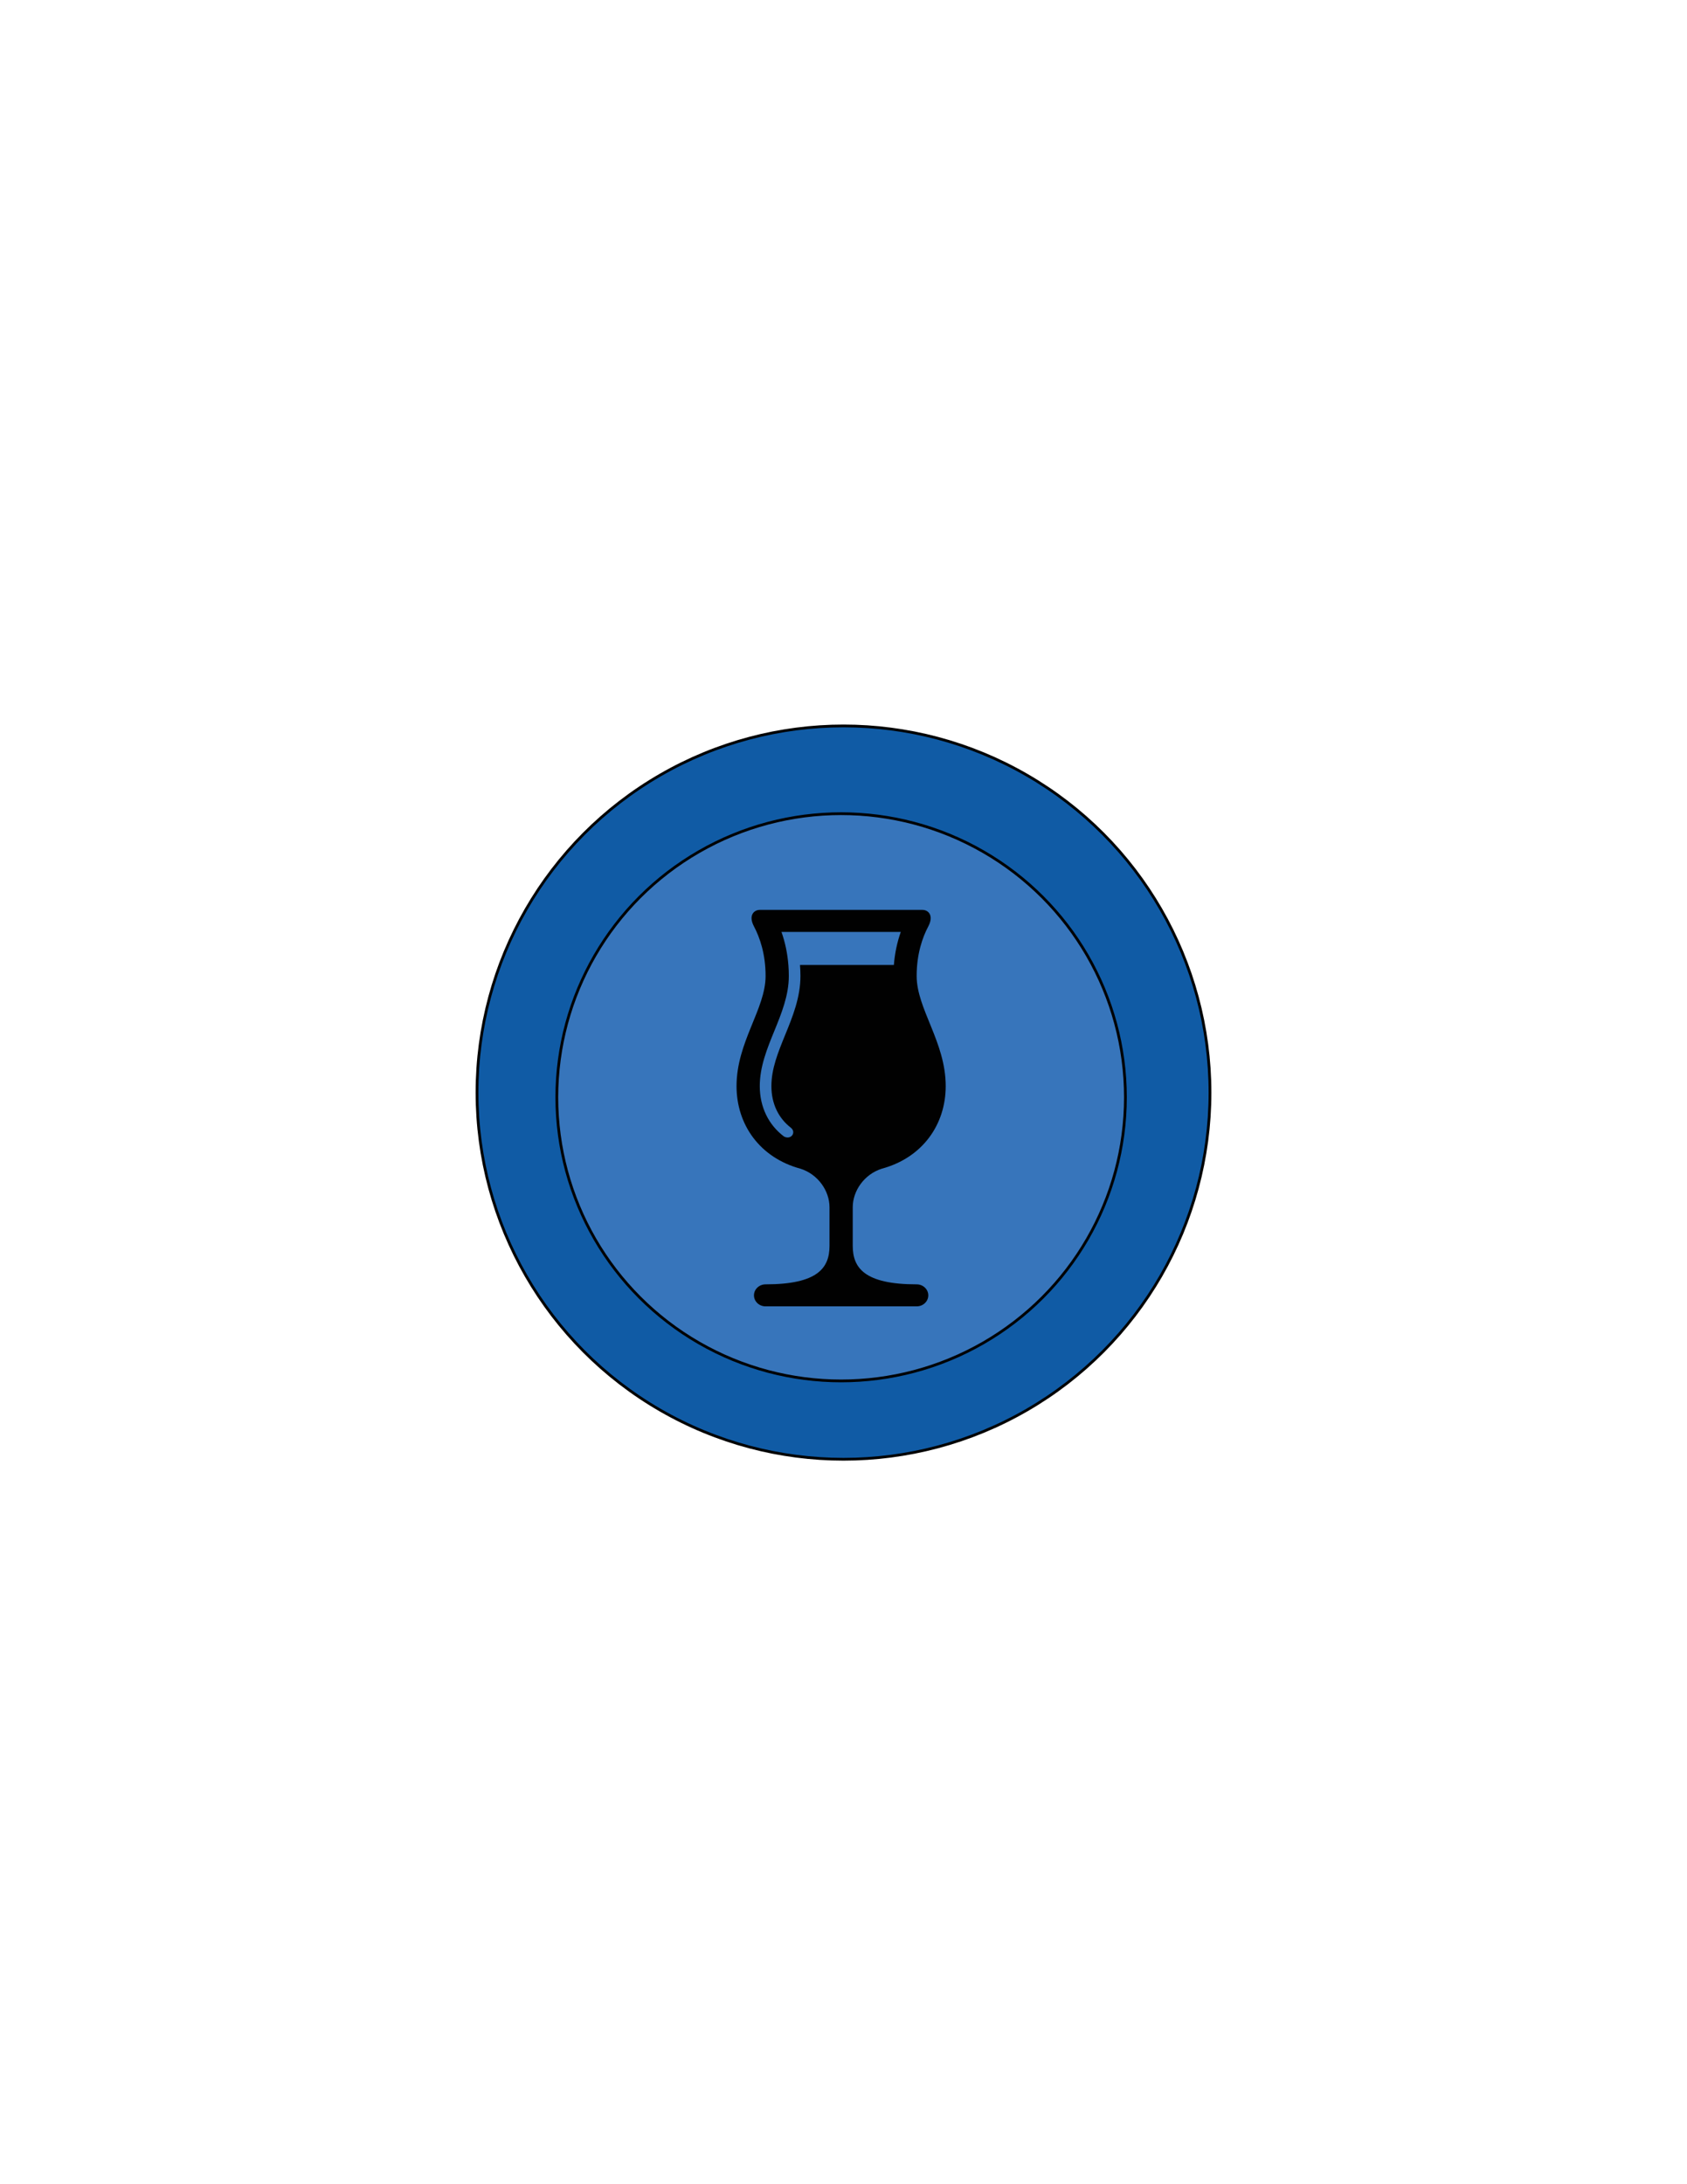 <?xml version="1.0" encoding="utf-8"?>
<!-- Generator: Adobe Illustrator 16.0.0, SVG Export Plug-In . SVG Version: 6.00 Build 0)  -->
<!DOCTYPE svg PUBLIC "-//W3C//DTD SVG 1.1//EN" "http://www.w3.org/Graphics/SVG/1.1/DTD/svg11.dtd">
<svg version="1.1" id="Layer_1" xmlns="http://www.w3.org/2000/svg" xmlns:xlink="http://www.w3.org/1999/xlink" x="0px" y="0px"
	 width="612px" height="792px" viewBox="0 0 612 792" enable-background="new 0 0 612 792" xml:space="preserve">
<circle fill="#105BA5" stroke="#000000" stroke-miterlimit="10" cx="306" cy="396.182" r="132.955"/>
<ellipse fill="#3775BB" stroke="#000000" stroke-miterlimit="10" cx="305.137" cy="397.887" rx="103.136" ry="102.842"/>
<path fill="#010101" d="M332.54,465.711c-18.972,0-23.188-5.991-23.188-13.979v-13.976c0-5.991,4.216-11.981,10.54-13.979
	c14.757-3.993,23.188-15.974,23.188-29.951c0-15.974-10.54-27.955-10.54-39.936c0-7.986,2.109-13.977,4.217-17.97
	c2.107-3.993,0-5.99-2.107-5.99h-59.024c-2.108,0-4.216,1.998-2.108,5.99c2.108,3.994,4.217,9.984,4.217,17.97
	c0,11.981-10.54,23.961-10.54,39.936c0,13.977,8.432,25.958,23.188,29.951c6.32,1.995,10.534,7.979,10.54,13.966v14.02
	c-0.01,7.97-4.24,13.947-23.188,13.947c-2.327,0-4.217,1.789-4.217,3.992c0,2.204,1.89,3.994,4.217,3.994h54.807
	c2.326,0,4.217-1.79,4.217-3.994C336.757,467.5,334.866,465.711,332.54,465.711z M290.216,349.899
	c0.098,1.322,0.165,2.652,0.165,3.993c0,7.796-2.824,14.713-5.554,21.402c-2.564,6.278-4.986,12.209-4.986,18.534
	c0,6.373,2.563,11.61,7.026,15.065c2.11,1.634,0.188,4.562-2.432,3.227c-5.57-4.17-8.81-10.645-8.81-18.292
	c0-7.071,2.68-13.631,5.27-19.973c2.591-6.348,5.27-12.911,5.27-19.962c0-1.341-0.052-2.673-0.158-3.993h-0.004
	c-0.33-4.173-1.171-8.21-2.508-11.98h43.286c-1.335,3.77-2.178,7.808-2.505,11.98H290.216z"/>
</svg>
